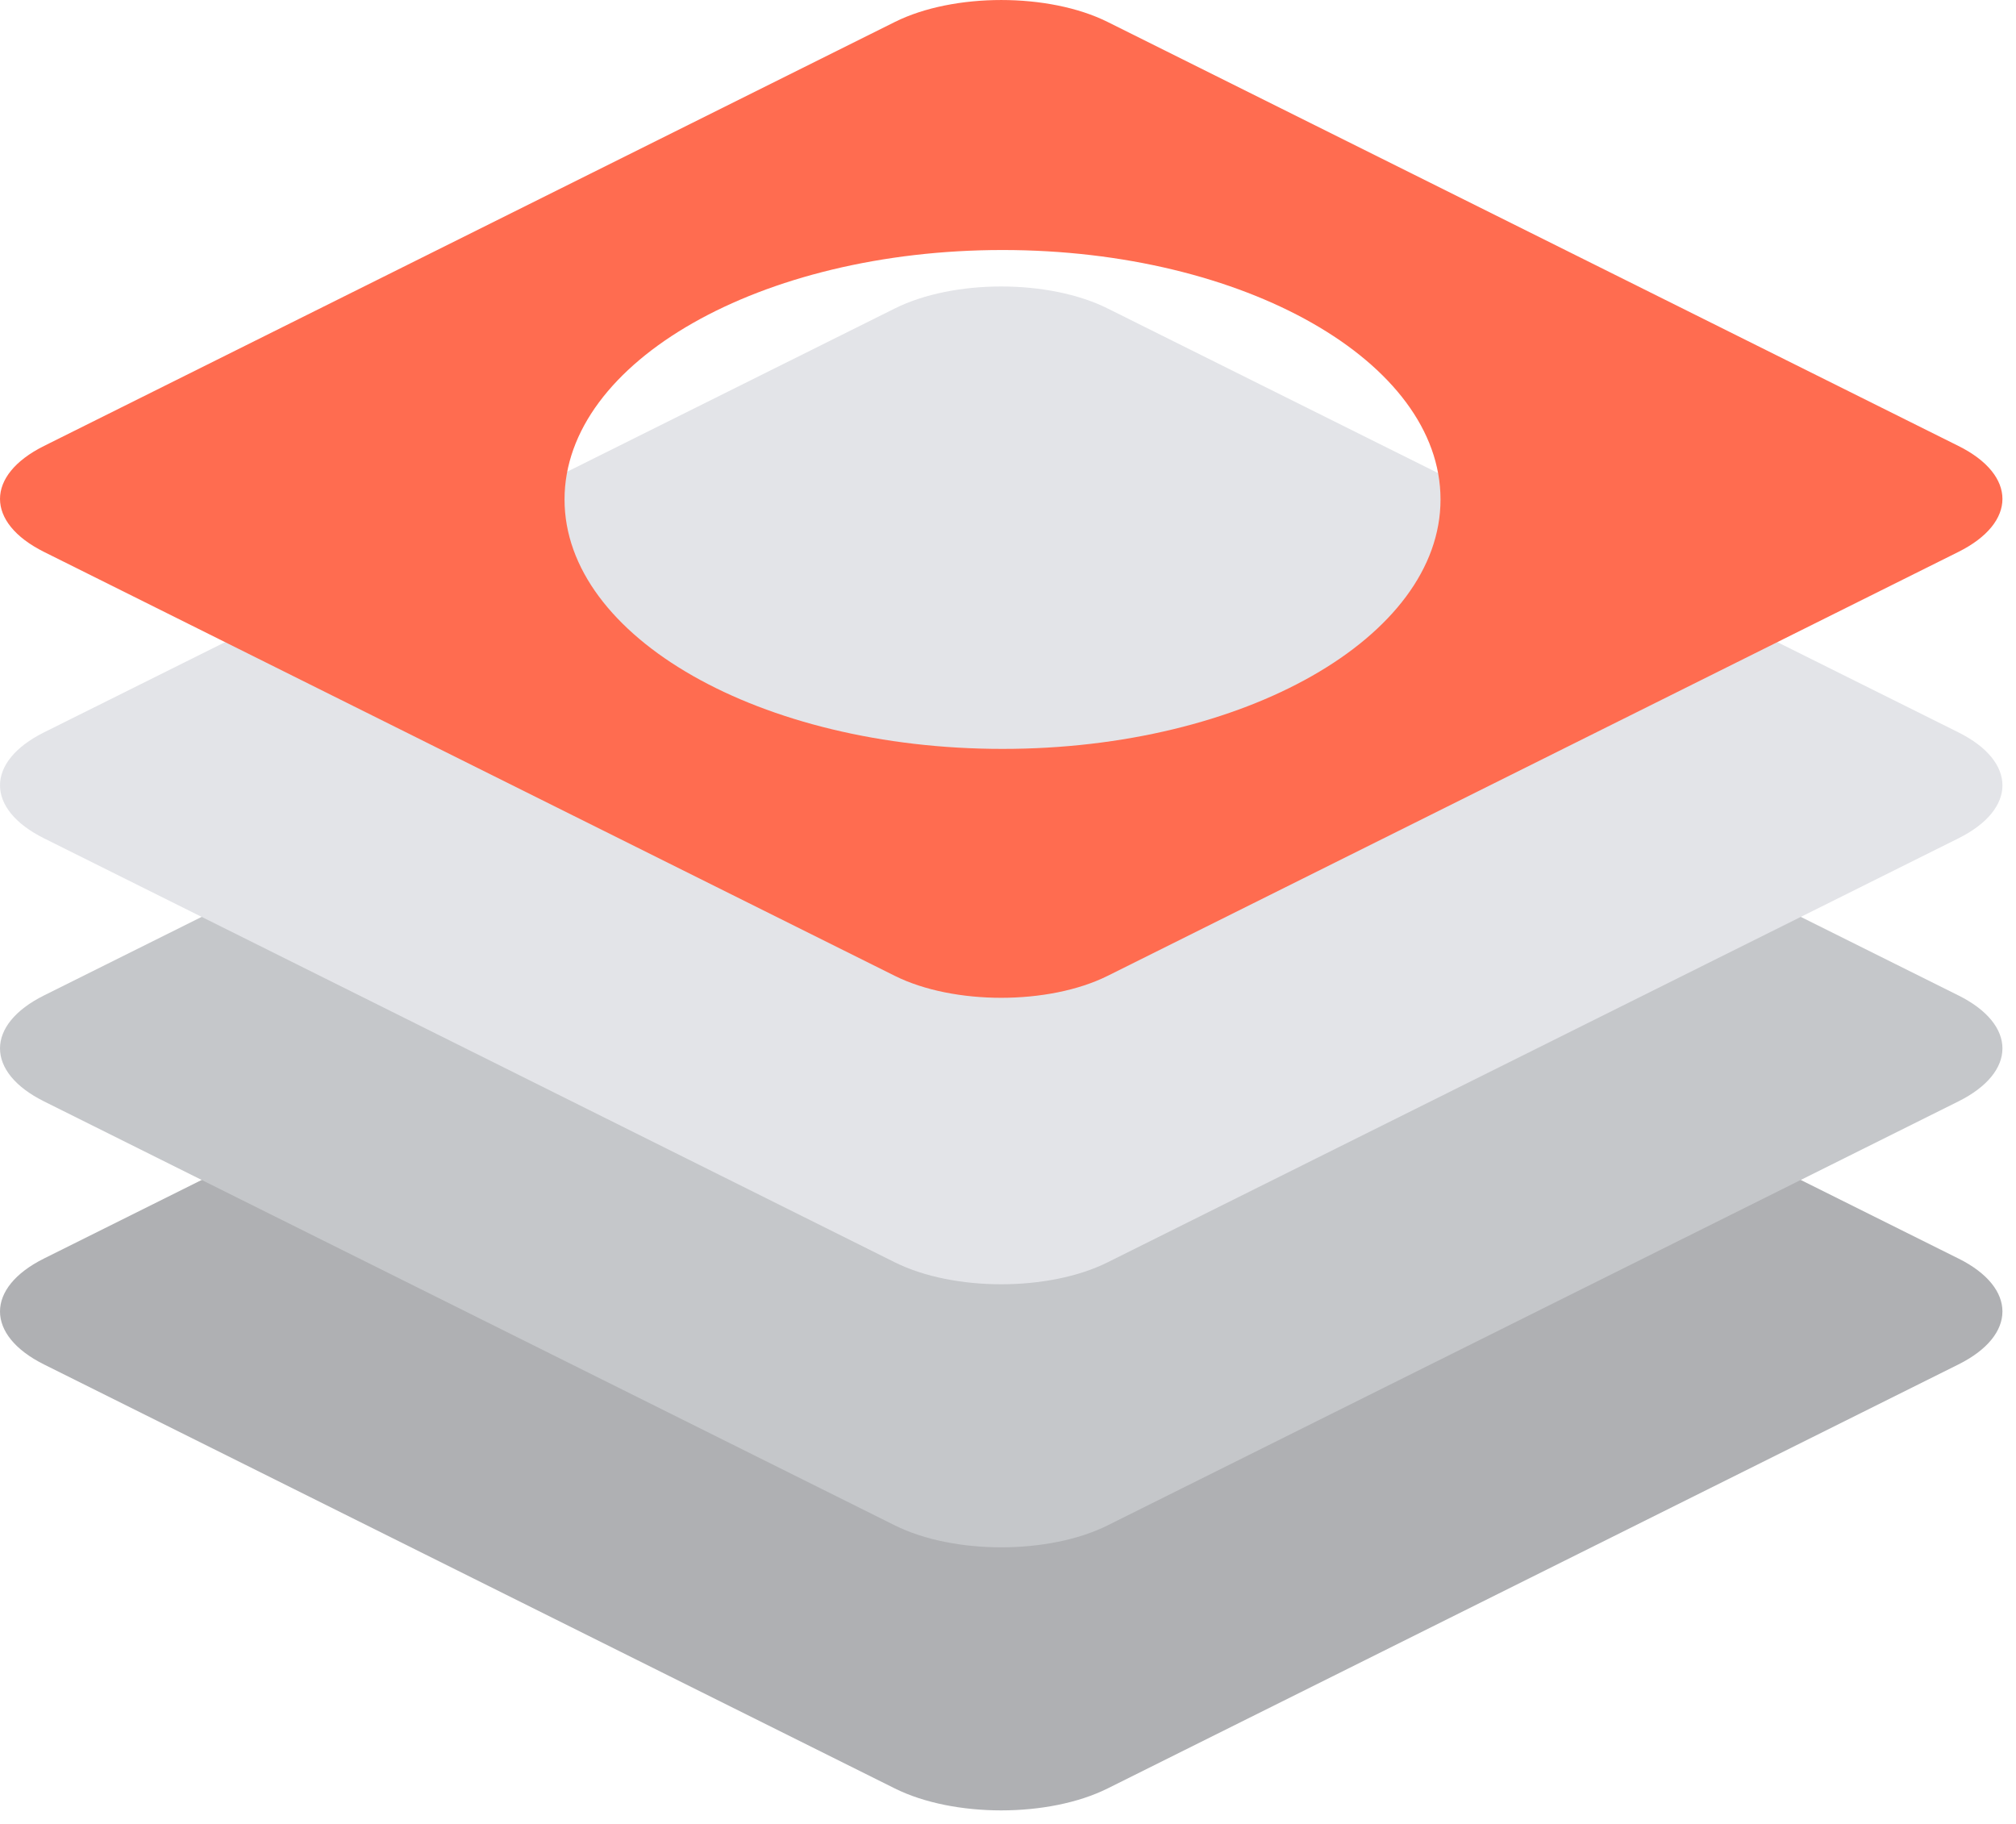 <svg width="105" height="95" xmlns="http://www.w3.org/2000/svg"><g fill="none" fill-rule="evenodd"><path d="M102 65.55L57.688 43.468c-3.06-1.525-8.02-1.525-11.079 0L2.294 65.549c-3.058 1.523-3.058 3.997 0 5.52l44.314 22.084c3.059 1.523 8.019 1.523 11.079 0l44.312-22.084c3.06-1.523 3.06-3.997.002-5.52z" fill="#AFB0B3"/><path d="M102 51.847l-44.313-22.08c-3.06-1.525-8.02-1.525-11.079 0L2.294 51.847c-3.058 1.524-3.058 3.997 0 5.52l44.314 22.084c3.059 1.523 8.019 1.523 11.079 0l44.312-22.084c3.06-1.523 3.06-3.996.002-5.52z" fill="#C5C7CA"/><path d="M102 38.145l-44.313-22.08c-3.06-1.525-8.02-1.525-11.079 0L2.294 38.145c-3.058 1.524-3.058 3.997 0 5.52L46.608 65.75c3.059 1.523 8.019 1.523 11.079 0l44.312-22.084c3.06-1.523 3.06-3.996.002-5.52z" fill="#E3E4E8"/><path d="M102 23.227L57.688 1.143c-3.06-1.523-8.02-1.523-11.079 0L2.294 23.227c-3.058 1.523-3.058 3.995 0 5.52l44.314 22.082c3.059 1.523 8.019 1.523 11.079 0l44.312-22.082c3.06-1.525 3.06-3.997.002-5.52zm-49.785 15.78c-12.599 0-22.812-5.817-22.812-12.992 0-7.176 10.213-12.993 22.812-12.993 12.597 0 22.812 5.817 22.812 12.993 0 7.175-10.215 12.992-22.812 12.992z" fill="#FF6C50"/></g></svg>